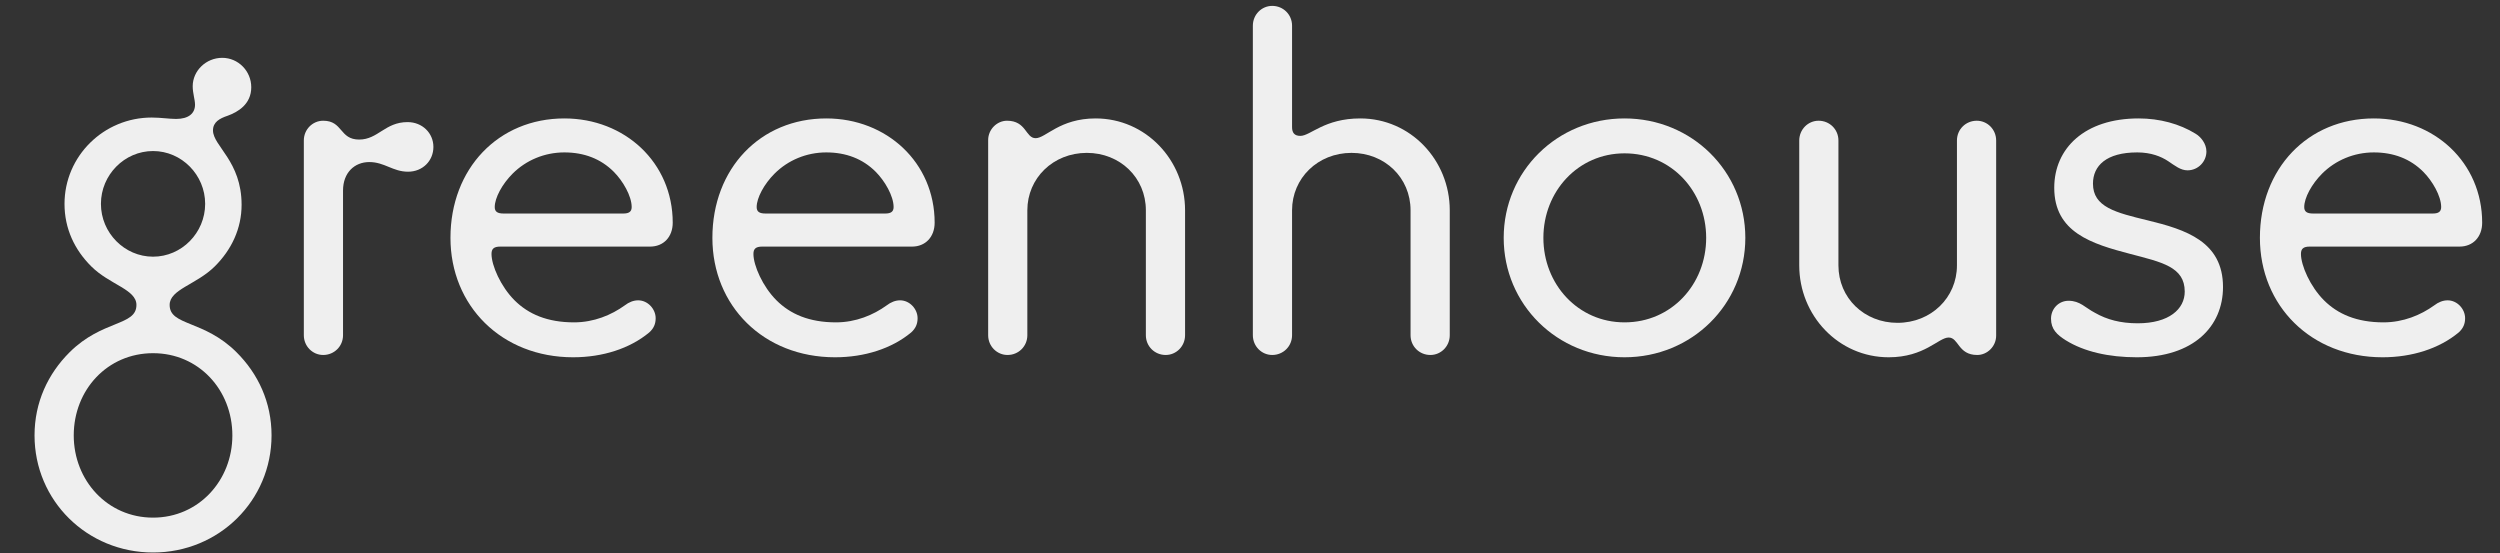 <svg width="113" height="25" viewBox="0 0 113 25" fill="none" xmlns="http://www.w3.org/2000/svg">
<rect x="0" y="0" width="113" height="25" fill="#333333" stroke="none"/>
<g clipPath="url(#clip0_80_3308)">
<g clipPath="url(#clip1_80_3308)">
<path d="M10.92 9.256C10.92 10.336 10.461 11.291 9.711 12.038C8.877 12.869 7.668 13.076 7.668 13.782C7.668 14.737 9.211 14.447 10.69 15.921C11.67 16.896 12.274 18.184 12.274 19.678C12.274 22.627 9.898 24.973 6.918 24.973C3.937 24.973 1.561 22.629 1.561 19.681C1.561 18.186 2.166 16.898 3.145 15.923C4.625 14.449 6.167 14.739 6.167 13.784C6.167 13.078 4.958 12.871 4.125 12.04C3.374 11.293 2.916 10.338 2.916 9.217C2.916 7.057 4.688 5.313 6.855 5.313C7.272 5.313 7.647 5.376 7.96 5.376C8.523 5.376 8.815 5.126 8.815 4.732C8.815 4.504 8.71 4.213 8.71 3.901C8.71 3.196 9.315 2.614 10.044 2.614C10.774 2.614 11.357 3.216 11.357 3.943C11.357 4.711 10.753 5.064 10.294 5.23C9.919 5.355 9.627 5.521 9.627 5.895C9.627 6.598 10.92 7.284 10.92 9.256ZM10.503 19.681C10.503 17.625 8.981 15.964 6.918 15.964C4.854 15.964 3.333 17.625 3.333 19.681C3.333 21.715 4.854 23.397 6.918 23.397C8.981 23.397 10.503 21.713 10.503 19.681ZM9.273 9.214C9.273 7.906 8.21 6.827 6.918 6.827C5.625 6.827 4.562 7.906 4.562 9.214C4.562 10.523 5.625 11.602 6.918 11.602C8.21 11.602 9.273 10.523 9.273 9.214Z" fill="#EFEFEF"/>
<path d="M18.423 5.519C19.09 5.519 19.59 6.017 19.59 6.64C19.59 7.263 19.11 7.761 18.443 7.761C17.756 7.761 17.38 7.325 16.693 7.325C16.026 7.325 15.505 7.803 15.505 8.612V15.152C15.505 15.651 15.108 16.045 14.608 16.045C14.129 16.045 13.733 15.651 13.733 15.152V6.349C13.733 5.851 14.129 5.457 14.608 5.457C15.505 5.457 15.338 6.308 16.234 6.308C17.089 6.308 17.401 5.519 18.423 5.519Z" fill="#EFEFEF"/>
<path d="M20.361 10.751C20.361 7.616 22.529 5.353 25.509 5.353C28.24 5.353 30.407 7.346 30.407 10.066C30.407 10.71 29.991 11.146 29.386 11.146H22.612C22.32 11.146 22.216 11.249 22.216 11.478C22.216 11.997 22.633 12.952 23.258 13.575C23.883 14.198 24.738 14.571 25.947 14.571C26.843 14.571 27.635 14.239 28.24 13.803C28.427 13.658 28.636 13.575 28.844 13.575C29.282 13.575 29.636 13.969 29.636 14.384C29.636 14.634 29.553 14.841 29.344 15.028C28.469 15.755 27.239 16.149 25.905 16.149C22.674 16.149 20.361 13.824 20.361 10.751ZM27.739 7.761C27.156 7.18 26.405 6.889 25.509 6.889C24.613 6.889 23.779 7.242 23.175 7.844C22.695 8.322 22.362 8.945 22.362 9.36C22.362 9.568 22.487 9.651 22.758 9.651H28.177C28.427 9.651 28.552 9.568 28.552 9.36C28.552 8.862 28.156 8.177 27.739 7.761Z" fill="#EFEFEF"/>
<path d="M32.2 10.751C32.2 7.616 34.367 5.353 37.348 5.353C40.078 5.353 42.246 7.346 42.246 10.066C42.246 10.71 41.829 11.146 41.225 11.146H34.451C34.159 11.146 34.055 11.249 34.055 11.478C34.055 11.997 34.472 12.952 35.097 13.575C35.722 14.198 36.577 14.571 37.786 14.571C38.682 14.571 39.474 14.239 40.078 13.803C40.266 13.658 40.474 13.575 40.683 13.575C41.121 13.575 41.475 13.969 41.475 14.384C41.475 14.634 41.392 14.841 41.183 15.028C40.308 15.755 39.078 16.149 37.744 16.149C34.513 16.149 32.2 13.824 32.2 10.751ZM39.578 7.761C38.995 7.18 38.244 6.889 37.348 6.889C36.452 6.889 35.618 7.242 35.014 7.844C34.534 8.322 34.201 8.945 34.201 9.36C34.201 9.568 34.326 9.651 34.597 9.651H40.016C40.266 9.651 40.391 9.568 40.391 9.36C40.391 8.862 39.995 8.177 39.578 7.761Z" fill="#EFEFEF"/>
<path d="M52.689 16.045C52.189 16.045 51.793 15.651 51.793 15.153V9.505C51.793 8.031 50.626 6.91 49.125 6.91C47.603 6.91 46.436 8.052 46.436 9.505V15.153C46.436 15.651 46.04 16.045 45.54 16.045C45.061 16.045 44.665 15.651 44.665 15.153V6.329C44.665 5.851 45.061 5.457 45.519 5.457C46.395 5.457 46.353 6.246 46.811 6.246C47.27 6.246 47.895 5.353 49.521 5.353C51.793 5.353 53.565 7.242 53.565 9.505V15.153C53.565 15.651 53.169 16.045 52.689 16.045Z" fill="#EFEFEF"/>
<path d="M64.653 16.045C64.153 16.045 63.757 15.651 63.757 15.152V9.505C63.757 8.031 62.59 6.91 61.089 6.91C59.568 6.91 58.401 8.052 58.401 9.505V15.152C58.401 15.651 58.005 16.045 57.504 16.045C57.025 16.045 56.629 15.651 56.629 15.152V1.159C56.629 0.661 57.025 0.266 57.504 0.266C58.005 0.266 58.401 0.661 58.401 1.159V5.747C58.401 5.996 58.505 6.142 58.776 6.142C59.234 6.142 59.86 5.353 61.485 5.353C63.757 5.353 65.529 7.242 65.529 9.505V15.152C65.529 15.651 65.133 16.045 64.653 16.045Z" fill="#EFEFEF"/>
<path d="M67.967 10.751C67.967 7.741 70.385 5.353 73.428 5.353C76.471 5.353 78.889 7.741 78.889 10.751C78.889 13.762 76.471 16.149 73.428 16.149C70.387 16.149 67.967 13.762 67.967 10.751ZM77.119 10.751C77.119 8.654 75.556 6.931 73.43 6.931C71.325 6.931 69.761 8.654 69.761 10.751C69.761 12.848 71.325 14.571 73.43 14.571C75.556 14.571 77.119 12.848 77.119 10.751Z" fill="#EFEFEF"/>
<path d="M82.201 5.457C82.701 5.457 83.097 5.851 83.097 6.349V11.996C83.097 13.471 84.265 14.592 85.765 14.592C87.287 14.592 88.454 13.45 88.454 11.996V6.349C88.454 5.851 88.85 5.457 89.35 5.457C89.83 5.457 90.226 5.851 90.226 6.349V15.173C90.226 15.651 89.83 16.045 89.371 16.045C88.496 16.045 88.537 15.256 88.079 15.256C87.62 15.256 86.995 16.149 85.369 16.149C83.097 16.149 81.326 14.26 81.326 11.996V6.349C81.328 5.851 81.722 5.457 82.201 5.457Z" fill="#EFEFEF"/>
<path d="M93.373 15.381C92.977 15.132 92.706 14.883 92.706 14.405C92.706 13.948 93.06 13.595 93.498 13.595C94.019 13.595 94.248 13.907 94.686 14.135C95.228 14.447 95.853 14.613 96.624 14.613C98.041 14.613 98.75 13.969 98.75 13.18C98.75 12.059 97.708 11.851 96.291 11.478C94.54 11.021 92.852 10.502 92.852 8.488C92.852 6.703 94.227 5.353 96.666 5.353C97.625 5.353 98.521 5.602 99.23 6.038C99.48 6.184 99.73 6.495 99.73 6.848C99.73 7.305 99.355 7.699 98.875 7.699C98.563 7.699 98.312 7.492 98 7.284C97.687 7.076 97.229 6.889 96.603 6.889C95.207 6.889 94.602 7.492 94.602 8.301C94.602 9.36 95.624 9.609 97.083 9.962C98.792 10.377 100.48 10.917 100.48 12.973C100.48 14.758 99.146 16.149 96.582 16.149C95.332 16.149 94.206 15.9 93.373 15.381Z" fill="#EFEFEF"/>
<path d="M102.148 10.751C102.148 7.616 104.316 5.353 107.296 5.353C110.027 5.353 112.194 7.346 112.194 10.066C112.194 10.71 111.777 11.146 111.173 11.146H104.399C104.107 11.146 104.003 11.249 104.003 11.478C104.003 11.997 104.42 12.952 105.045 13.575C105.67 14.198 106.525 14.571 107.734 14.571C108.63 14.571 109.422 14.239 110.027 13.803C110.214 13.658 110.423 13.575 110.631 13.575C111.069 13.575 111.423 13.969 111.423 14.384C111.423 14.634 111.34 14.841 111.131 15.028C110.256 15.755 109.026 16.149 107.692 16.149C104.464 16.149 102.148 13.824 102.148 10.751ZM109.528 7.761C108.945 7.18 108.194 6.889 107.298 6.889C106.402 6.889 105.568 7.242 104.964 7.844C104.484 8.322 104.151 8.945 104.151 9.36C104.151 9.568 104.276 9.651 104.547 9.651H109.966C110.216 9.651 110.341 9.568 110.341 9.36C110.341 8.862 109.945 8.177 109.528 7.761Z" fill="#EFEFEF"/>
</g>
</g>
<defs>
<clipPath id="clip0_80_3308">
<rect width="112" height="25" fill="white" transform="translate(0.38)"/>
</clipPath>
<clipPath id="clip1_80_3308">
<rect width="112" height="25" fill="white" transform="translate(0.38)"/>
</clipPath>
</defs>
</svg>
